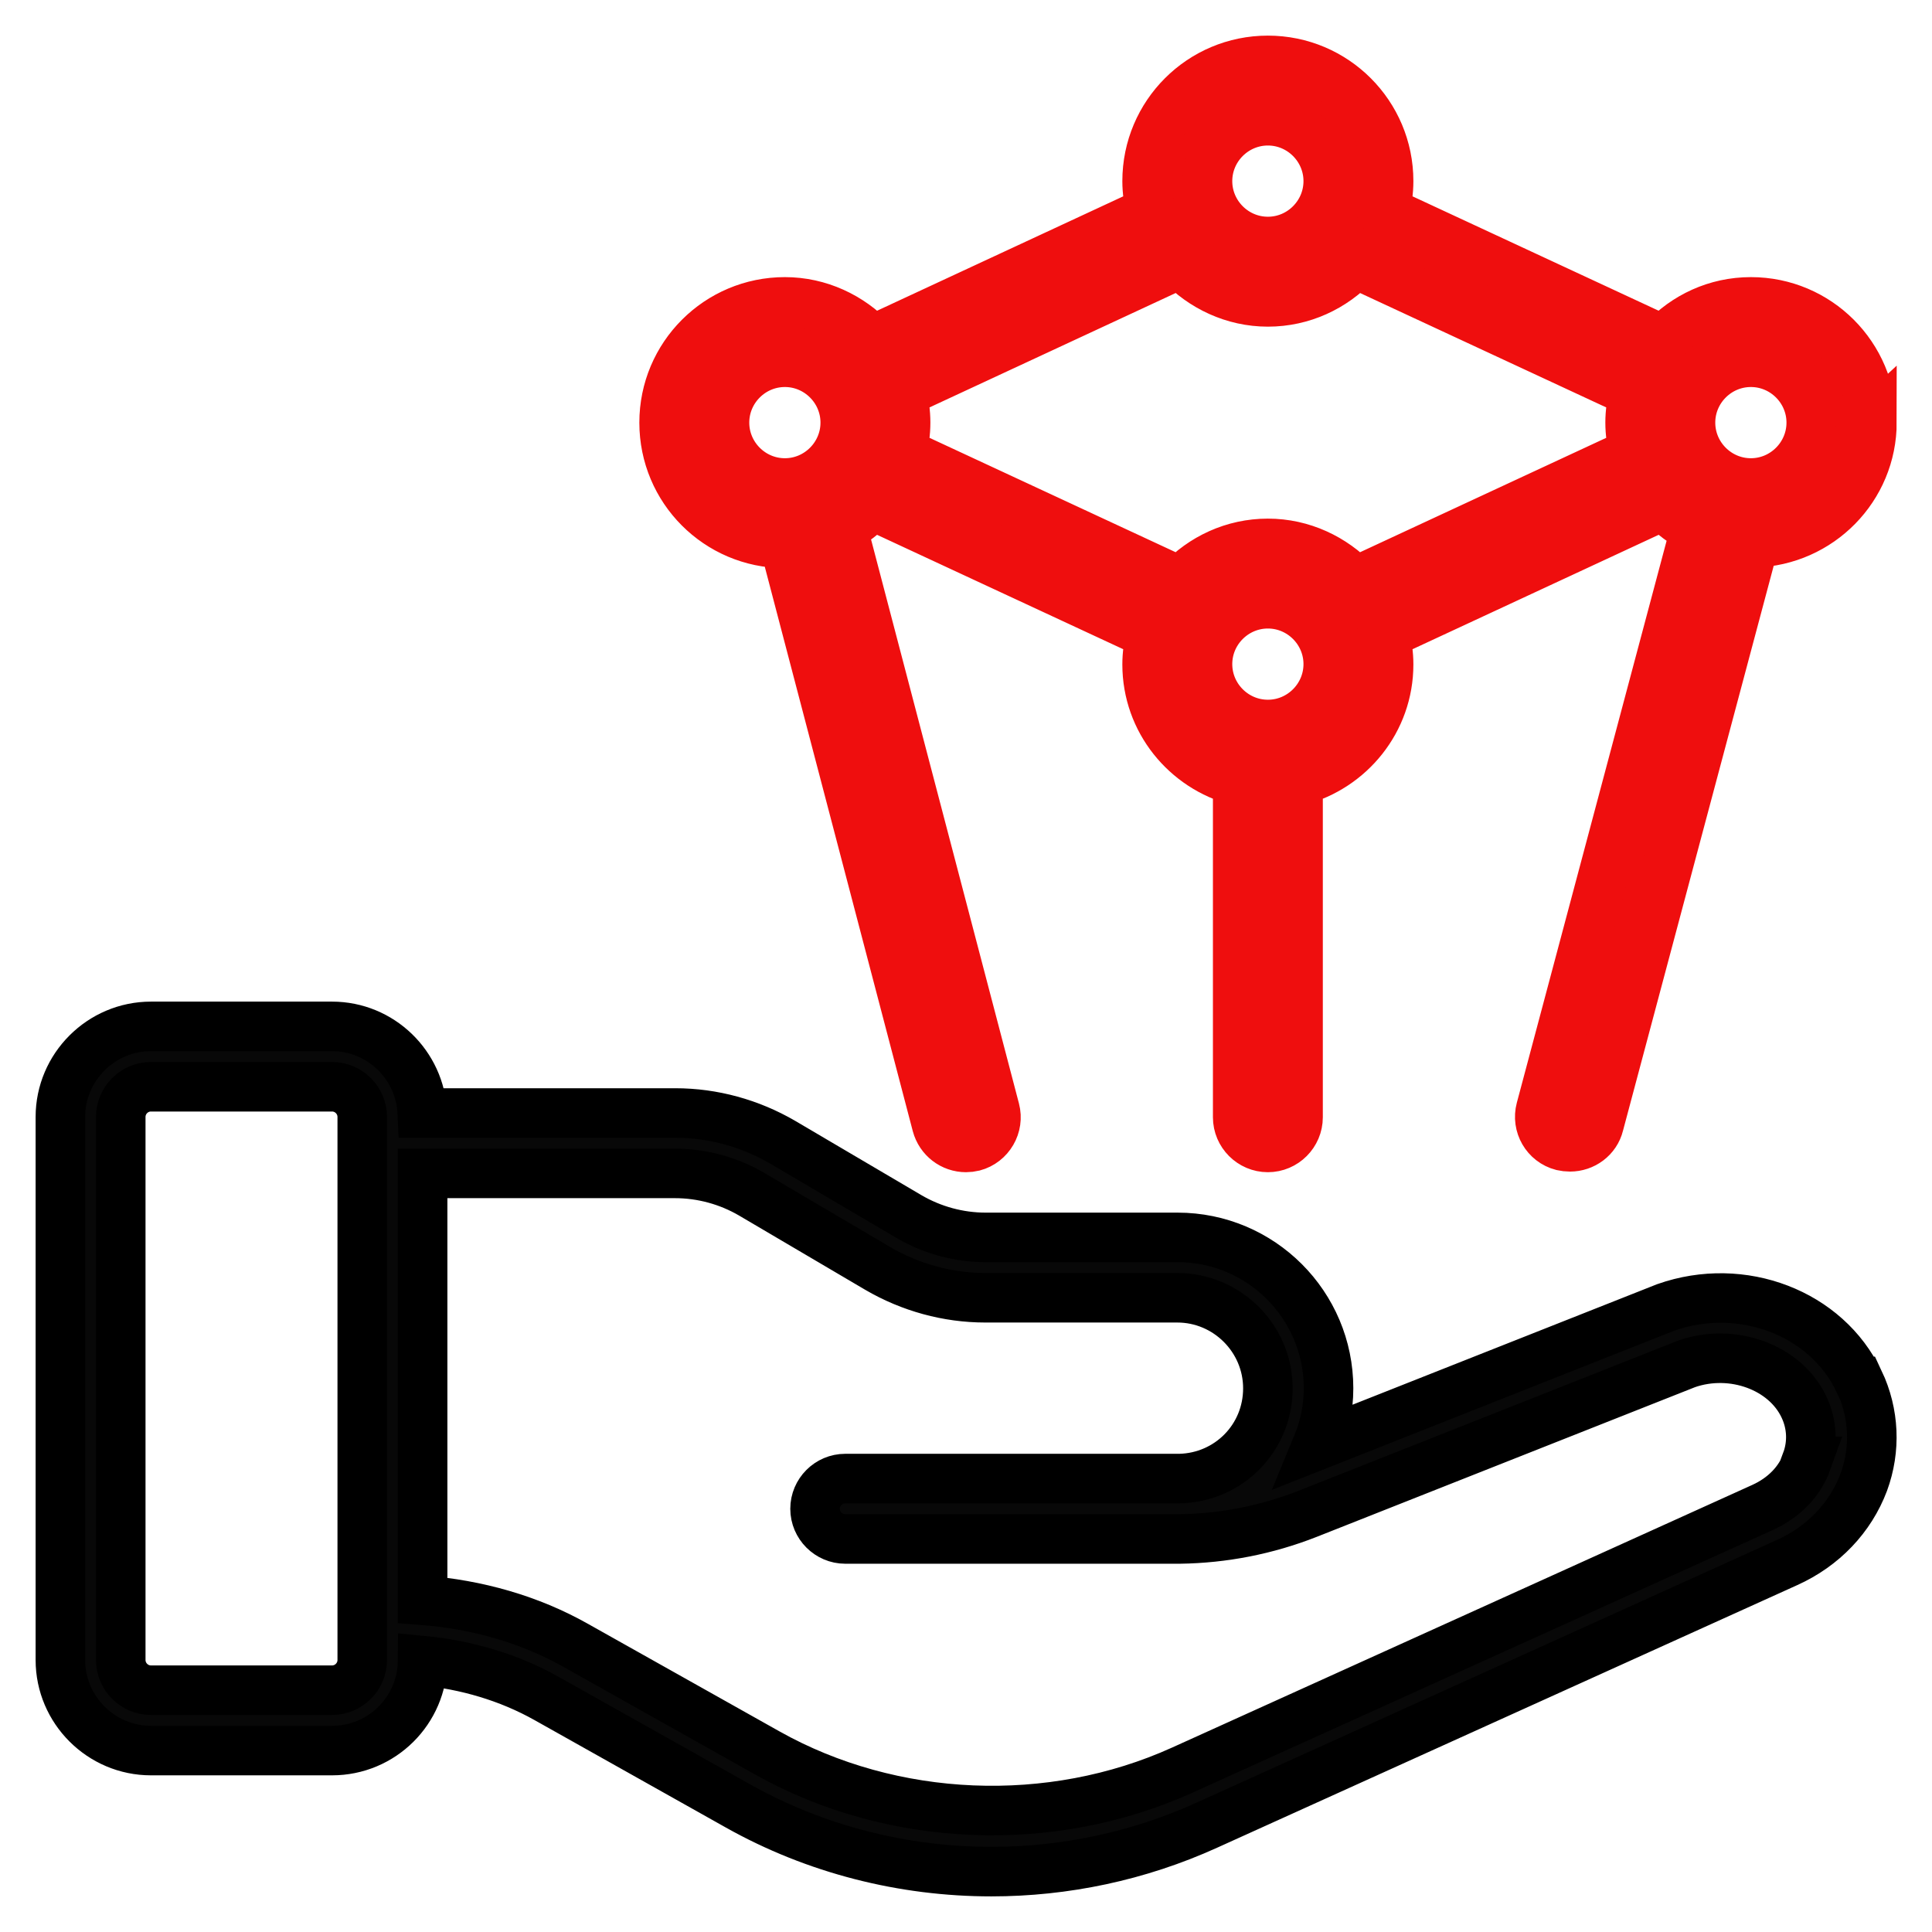 <svg width="78" height="78" viewBox="0 0 78 78" fill="none" xmlns="http://www.w3.org/2000/svg">
<path d="M75.051 55.77C73.747 53.016 70.334 51.699 67.251 52.784L53.174 58.354C53.467 57.647 53.637 56.867 53.637 56.05C53.637 52.687 50.907 49.957 47.543 49.957H39.792C38.708 49.957 37.635 49.664 36.697 49.116L31.602 46.117C30.286 45.35 28.787 44.935 27.263 44.935H17.05C16.965 42.998 15.368 41.438 13.406 41.438H6.094C4.083 41.438 2.438 43.083 2.438 45.094V67.019C2.438 69.03 4.083 70.675 6.094 70.675H13.406C15.417 70.675 17.05 69.054 17.062 67.043C18.83 67.214 20.536 67.714 22.059 68.567L29.786 72.906C32.931 74.673 36.477 75.562 40.024 75.562C42.985 75.562 45.959 74.941 48.726 73.686L72.15 63.083C73.612 62.424 74.709 61.267 75.246 59.841C75.733 58.512 75.672 57.062 75.063 55.77H75.051ZM14.625 67.019C14.625 67.689 14.077 68.238 13.406 68.238H6.094C5.423 68.238 4.875 67.689 4.875 67.019V45.094C4.875 44.423 5.423 43.875 6.094 43.875H13.406C14.077 43.875 14.625 44.423 14.625 45.094V67.019ZM72.954 59C72.662 59.816 72.016 60.474 71.151 60.864L47.726 71.468C42.425 73.868 36.014 73.6 30.981 70.773L23.254 66.434C21.377 65.374 19.256 64.777 17.062 64.606V47.373H27.251C28.336 47.373 29.408 47.665 30.347 48.214L35.441 51.212C36.758 51.98 38.257 52.394 39.78 52.394H47.531C49.542 52.394 51.188 54.039 51.188 56.05C51.188 58.061 49.603 59.646 47.629 59.694C47.556 59.694 47.483 59.694 47.409 59.694H34.125C33.455 59.694 32.906 60.243 32.906 60.913C32.906 61.583 33.455 62.132 34.125 62.132H47.531C47.531 62.132 47.592 62.132 47.629 62.132C49.396 62.108 51.139 61.766 52.784 61.12L68.092 55.063C69.944 54.417 72.077 55.197 72.832 56.806C73.162 57.501 73.198 58.281 72.93 59H72.954Z" fill="#080808" stroke="black" stroke-width="2"/>
<path d="M75.562 17.062C75.562 14.369 73.381 12.188 70.688 12.188C69.286 12.188 68.043 12.785 67.153 13.735L55.904 8.507C56.002 8.129 56.062 7.727 56.062 7.312C56.062 4.619 53.881 2.438 51.188 2.438C48.494 2.438 46.312 4.619 46.312 7.312C46.312 7.727 46.373 8.117 46.471 8.507L35.222 13.735C34.332 12.797 33.077 12.188 31.688 12.188C28.994 12.188 26.812 14.369 26.812 17.062C26.812 19.756 28.982 21.925 31.663 21.938L37.818 45.411C37.964 45.959 38.452 46.325 39 46.325C39.097 46.325 39.207 46.312 39.305 46.288C39.951 46.117 40.341 45.447 40.17 44.801L34.015 21.328C34.466 21.084 34.868 20.78 35.222 20.402L46.471 25.63C46.373 26.008 46.312 26.41 46.312 26.825C46.312 29.092 47.873 30.981 49.969 31.529V45.106C49.969 45.776 50.517 46.325 51.188 46.325C51.858 46.325 52.406 45.776 52.406 45.106V31.529C54.502 30.981 56.062 29.092 56.062 26.825C56.062 26.41 56.002 26.02 55.904 25.63L67.153 20.402C67.519 20.792 67.957 21.121 68.445 21.365L62.205 44.777C62.034 45.423 62.412 46.093 63.07 46.264C63.18 46.288 63.278 46.3 63.387 46.3C63.923 46.3 64.423 45.947 64.557 45.398L70.822 21.913C73.454 21.84 75.575 19.695 75.575 17.05L75.562 17.062ZM51.188 4.875C52.528 4.875 53.625 5.972 53.625 7.312C53.625 8.653 52.528 9.75 51.188 9.75C49.847 9.75 48.75 8.653 48.75 7.312C48.75 5.972 49.847 4.875 51.188 4.875ZM29.25 17.062C29.25 15.722 30.347 14.625 31.688 14.625C33.028 14.625 34.125 15.722 34.125 17.062C34.125 18.403 33.028 19.5 31.688 19.5C30.347 19.5 29.25 18.403 29.25 17.062ZM51.188 29.25C49.847 29.25 48.75 28.153 48.75 26.812C48.75 25.472 49.847 24.375 51.188 24.375C52.528 24.375 53.625 25.472 53.625 26.812C53.625 28.153 52.528 29.25 51.188 29.25ZM54.722 23.485C53.832 22.547 52.577 21.938 51.188 21.938C49.798 21.938 48.543 22.535 47.653 23.485L36.404 18.257C36.502 17.879 36.562 17.477 36.562 17.062C36.562 16.648 36.502 16.258 36.404 15.868L47.653 10.64C48.543 11.578 49.798 12.188 51.188 12.188C52.577 12.188 53.832 11.59 54.722 10.64L65.971 15.868C65.873 16.246 65.812 16.648 65.812 17.062C65.812 17.477 65.873 17.867 65.971 18.257L54.722 23.485ZM70.688 19.5C69.347 19.5 68.25 18.403 68.25 17.062C68.25 15.722 69.347 14.625 70.688 14.625C72.028 14.625 73.125 15.722 73.125 17.062C73.125 18.403 72.028 19.5 70.688 19.5Z" fill="#EF0E0E" stroke="#EF0E0E" stroke-width="2"/>
</svg>
